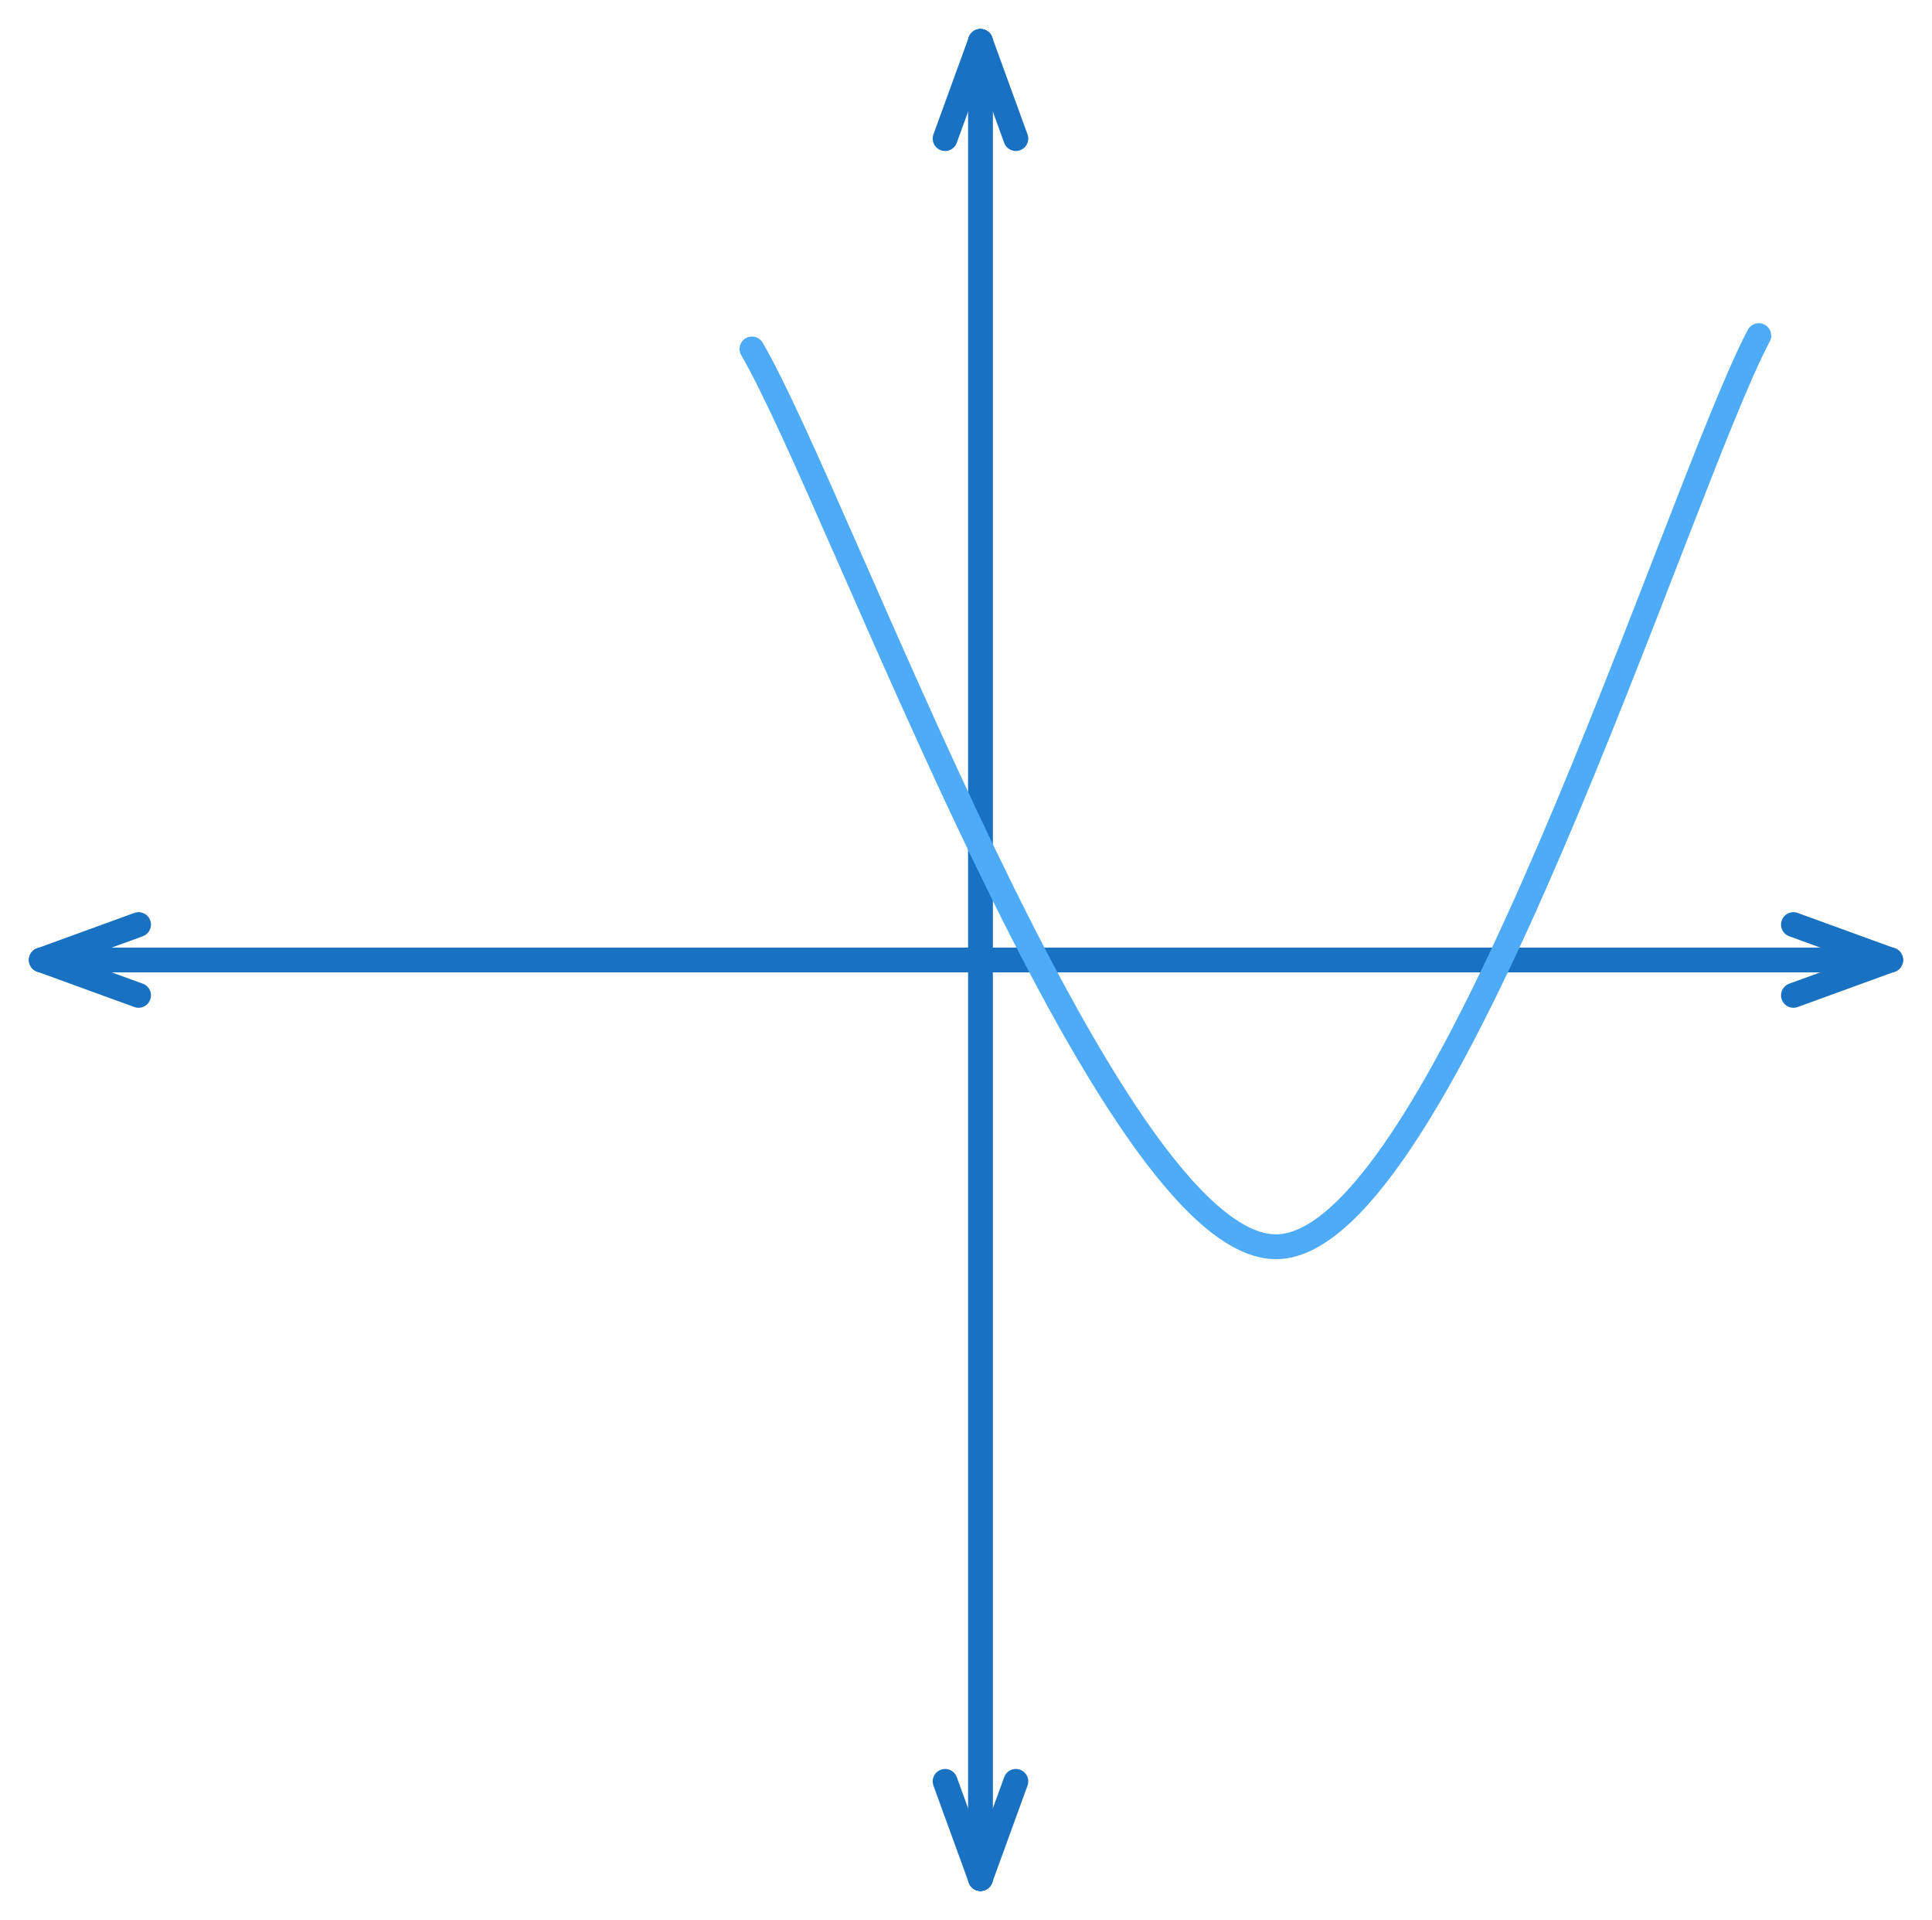 <svg version="1.1" xmlns="http://www.w3.org/2000/svg" viewBox="0 0 467 464" width="467" height="464">
  <!-- svg-source:excalidraw -->
  <defs>
    <style class="style-fonts"></style>
  </defs>
  <g stroke-linecap="round">
    <g transform="translate(237 10) rotate(0 0 222)">
      <path d="M0 0 C0 74, 0 370, 0 444 M0 0 C0 74, 0 370, 0 444" stroke="#1971c2" stroke-width="6" fill="none"></path>
    </g>
    <g transform="translate(237 10) rotate(0 0 222)">
      <path d="M8.55 23.49 C6.12 16.82, 3.69 10.14, 0 0 M8.55 23.49 C6.19 17, 3.83 10.51, 0 0" stroke="#1971c2" stroke-width="6" fill="none"></path>
    </g>
    <g transform="translate(237 10) rotate(0 0 222)">
      <path d="M-8.55 23.49 C-6.12 16.82, -3.69 10.14, 0 0 M-8.55 23.49 C-6.19 17, -3.83 10.51, 0 0" stroke="#1971c2" stroke-width="6" fill="none"></path>
    </g>
    <g transform="translate(237 10) rotate(0 0 222)">
      <path d="M-8.55 420.51 C-6.12 427.18, -3.69 433.86, 0 444 M-8.55 420.51 C-6.19 427, -3.83 433.49, 0 444" stroke="#1971c2" stroke-width="6" fill="none"></path>
    </g>
    <g transform="translate(237 10) rotate(0 0 222)">
      <path d="M8.55 420.51 C6.12 427.18, 3.69 433.86, 0 444 M8.55 420.51 C6.19 427, 3.83 433.49, 0 444" stroke="#1971c2" stroke-width="6" fill="none"></path>
    </g>
  </g>
  <mask></mask>
  <g stroke-linecap="round">
    <g transform="translate(10 232) rotate(0 223.5 0)">
      <path d="M0 0 C74.5 0, 372.5 0, 447 0 M0 0 C74.5 0, 372.5 0, 447 0" stroke="#1971c2" stroke-width="6" fill="none"></path>
    </g>
    <g transform="translate(10 232) rotate(0 223.5 0)">
      <path d="M23.49 -8.55 C15.65 -5.7, 7.81 -2.84, 0 0 M23.49 -8.55 C16.08 -5.85, 8.68 -3.16, 0 0" stroke="#1971c2" stroke-width="6" fill="none"></path>
    </g>
    <g transform="translate(10 232) rotate(0 223.5 0)">
      <path d="M23.49 8.55 C15.65 5.7, 7.81 2.84, 0 0 M23.49 8.55 C16.08 5.85, 8.68 3.16, 0 0" stroke="#1971c2" stroke-width="6" fill="none"></path>
    </g>
    <g transform="translate(10 232) rotate(0 223.5 0)">
      <path d="M423.51 8.55 C431.35 5.7, 439.19 2.84, 447 0 M423.51 8.55 C430.92 5.85, 438.32 3.16, 447 0" stroke="#1971c2" stroke-width="6" fill="none"></path>
    </g>
    <g transform="translate(10 232) rotate(0 223.5 0)">
      <path d="M423.51 -8.55 C431.35 -5.7, 439.19 -2.84, 447 0 M423.51 -8.55 C430.92 -5.85, 438.32 -3.16, 447 0" stroke="#1971c2" stroke-width="6" fill="none"></path>
    </g>
  </g>
  <mask></mask>
  <g stroke-linecap="round">
    <g transform="translate(181.761 84.337) rotate(0 121.685 106.877)">
      <path d="M0 0 C21.14 36.16, 86.27 217.51, 126.84 216.97 C167.4 216.44, 223.95 33.48, 243.37 -3.22 M0 0 C21.14 36.16, 86.27 217.51, 126.84 216.97 C167.4 216.44, 223.95 33.48, 243.37 -3.22" stroke="#4dabf7" stroke-width="6" fill="none"></path>
    </g>
  </g>
  <mask></mask>
</svg>